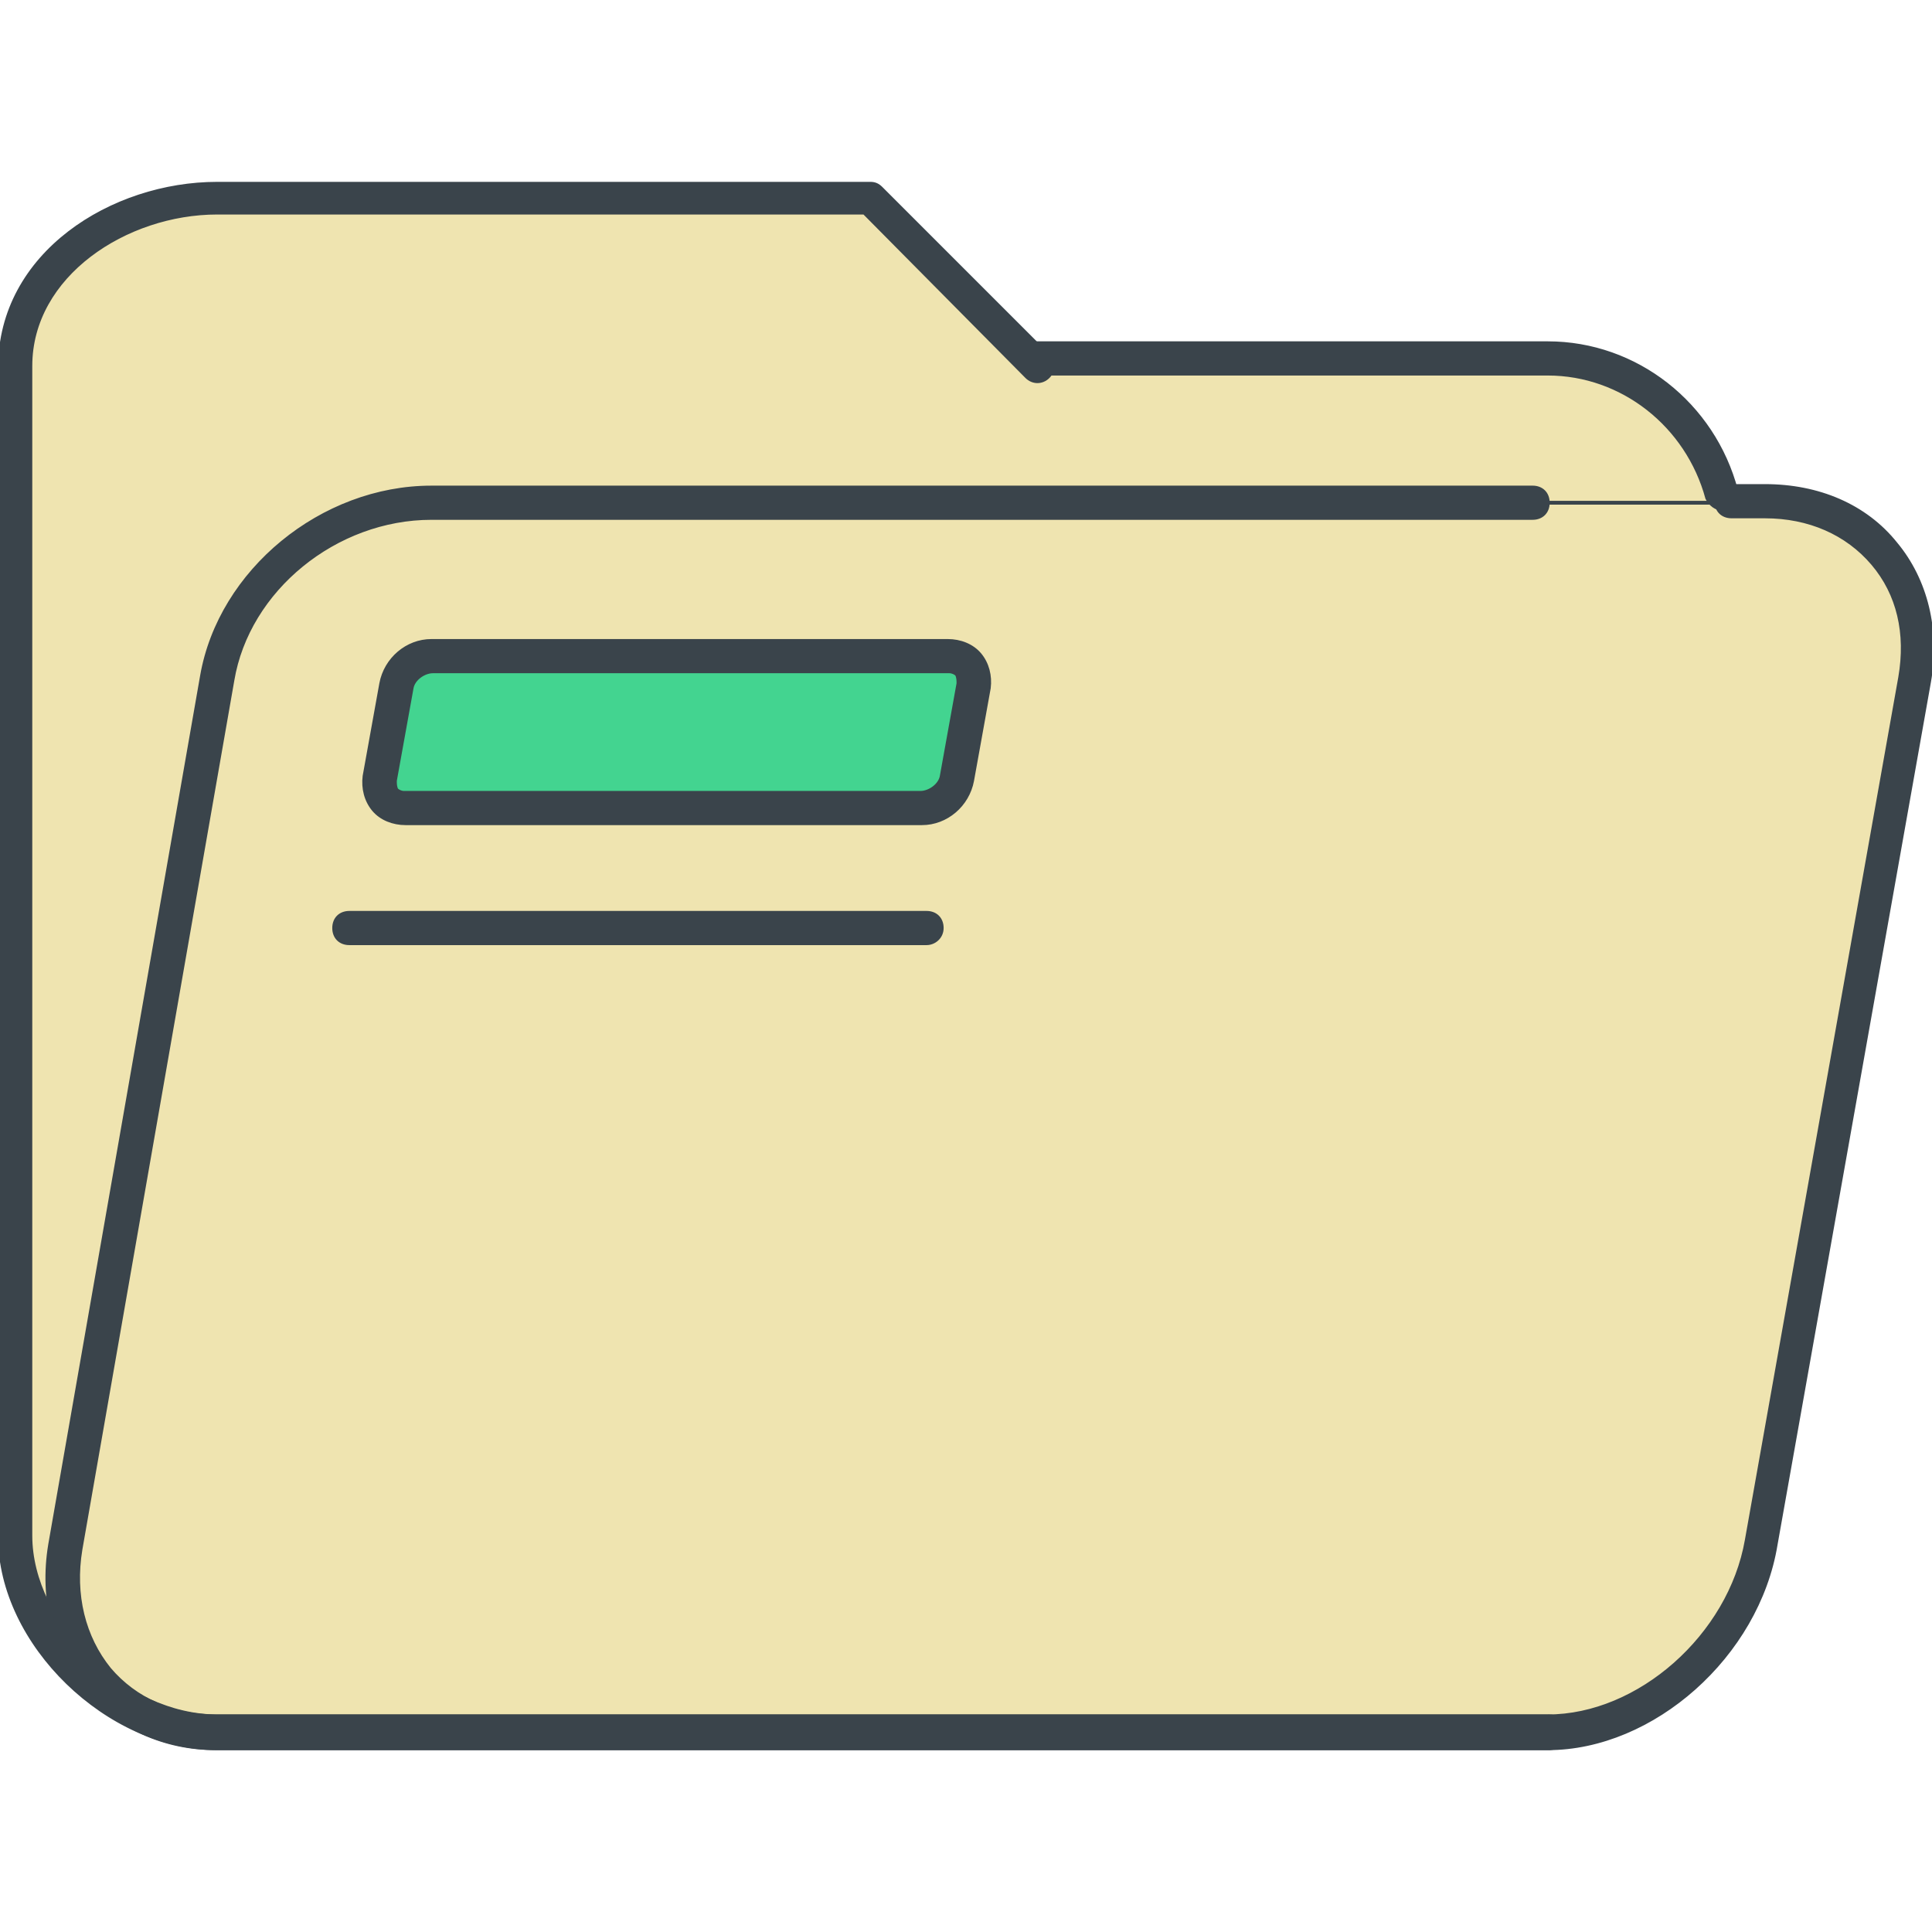 <svg height="200px" width="200px" version="1.1" id="Layer_1" xmlns="http://www.w3.org/2000/svg" xmlns:xlink="http://www.w3.org/1999/xlink" viewBox="0 0 508.78 508.78" xml:space="preserve" fill="#3a444b" stroke="#3a444b"><g id="SVGRepo_bgCarrier" stroke-width="0"></g><g id="SVGRepo_tracerCarrier" stroke-linecap="round" stroke-linejoin="round"></g><g id="SVGRepo_iconCarrier"> <path style="fill:#efe4b0;" d="M452,128.39c-8-17.6-21.6-30.4-40-32c-1.2,0-2.8,0-4,0H274.4c0,0-0.4,0-1.6,0c0,0,0,0-0.4,0 c-0.8,0-44.4-44-44.4-44H56.8c-26.4,0-49.2,20-49.2,44.4v308c0,9.2,3.6,18,8.8,25.6c-2.8-7.6-3.6-16.4-2-25.2l40.4-228.8h396.4 C452,176.39,452,128.39,452,128.39z"></path> <g> <path style="fill:#CCCCCC;" d="M274,96.39c0.4,0,0.4,0,0.8,0H274L274,96.39L274,96.39z"></path> <polygon style="fill:#CCCCCC;" points="273.6,96.39 273.6,96.39 272.8,96.39 "></polygon> </g> <path style="fill:#efe4b0;" d="M494.4,145.59c-7.2-8.4-17.6-13.2-30-13.2h-11.6h-48H287.6h-174c-25.6,0-50,20.4-54.4,45.6 l-40.4,228.4c-2,12.4,0.8,24,8,32.8c3.2,4,7.2,7.2,12,9.2c5.6,2.4,12,4,18,4h350l0,0c25.2,0,50-21.6,54.4-47.2l40.4-227.6 C504.4,165.59,501.6,153.99,494.4,145.59z"></path> <path style="fill:#CCCCCC;" d="M56.8,452.39h0.4c-6.4,0-12.4-1.6-18-4C44.4,451.19,50.4,452.39,56.8,452.39z"></path> <path style="fill:#43D490;" d="M250,205.59l4.4-24c0.4-1.2,0-2.8-0.8-3.6c-0.8-1.2-2.4-1.6-4-1.6h-136c-3.6,0-6.8,2.4-7.6,5.6 l-4.4,24c-0.4,1.6,0,3.6,1.2,4.8c0.8,1.2,2,1.6,3.6,1.6h136C246,212.39,249.6,208.79,250,205.59z"></path> <path d="M408,460.39H57.2c-28.8,0-57.2-27.6-57.2-55.6v-308c0-30,29.6-48.4,57.2-48.4h172c1.2,0,2,0.4,2.8,1.2l44,44 c1.6,1.6,1.6,4,0,5.6s-4,1.6-5.6,0l-42.8-43.2H57.2c-24,0-49.2,16.4-49.2,40.4v308c0,23.6,24.8,47.6,49.2,47.6H408c2.4,0,4,1.6,4,4 S410,460.39,408,460.39z"></path> <path d="M242.8,216.79h-136c-3.2,0-6.4-1.2-8.4-3.6s-2.8-5.6-2.4-8.8l4.4-24.4c1.2-6.4,6.8-11.2,13.2-11.2h136 c3.2,0,6.4,1.2,8.4,3.6s2.8,5.6,2.4,8.8l-4.4,24.4l0,0C254.8,211.99,249.2,216.79,242.8,216.79z M114,176.79c-2.4,0-5.2,2-5.6,4.4 l-4.4,24.4c0,0.8,0,1.6,0.4,2.4c0.4,0.4,1.2,0.8,2,0.8h136c2.4,0,5.2-2,5.6-4.4l4.4-24.4c0-0.8,0-1.6-0.4-2.4 c-0.4-0.4-1.2-0.8-2-0.8H114z"></path> <path d="M244,248.39H92c-2.4,0-4-1.6-4-4s1.6-4,4-4h152c2.4,0,4,1.6,4,4S246,248.39,244,248.39z"></path> <path d="M407.6,460.39H56.8c-13.6,0-25.6-5.6-34-15.2c-8.4-10-12-24-9.6-38.4l40-228.8c4.8-27.6,31.6-49.6,60.4-49.6h290 c2.4,0,4,1.6,4,4s-1.6,4-4,4h-290c-25.2,0-48.4,18.8-52.4,42.8l-40,228.8c-2,12,0.8,23.2,7.6,31.6c6.8,8,16.8,12.4,28,12.4h350.8 c24,0,48-21.2,52.4-46.4l40.4-227.2c2-11.6-0.4-22-7.2-30c-6.8-8-16.8-12.4-28.4-12.4H456c-2.4,0-4-1.6-4-4s1.6-4,4-4h8.8 c14,0,26.4,5.2,34.4,15.2c8,9.6,11.2,22.8,8.8,36.4l-40.4,227.2C462.8,435.99,435.2,460.39,407.6,460.39z"></path> <path d="M453.6,133.99c-1.6,0-3.2-1.2-4-2.8c-5.2-19.2-22.4-32.8-42-32.8H272.8l0,0c-2.4,0-4-1.6-4-4s1.6-4,4-4h134.8 c23.2,0,43.6,16,49.6,38.8c0.4,2-0.8,4.4-2.8,4.8C454.4,133.99,454,133.99,453.6,133.99z"></path> </g></svg>

